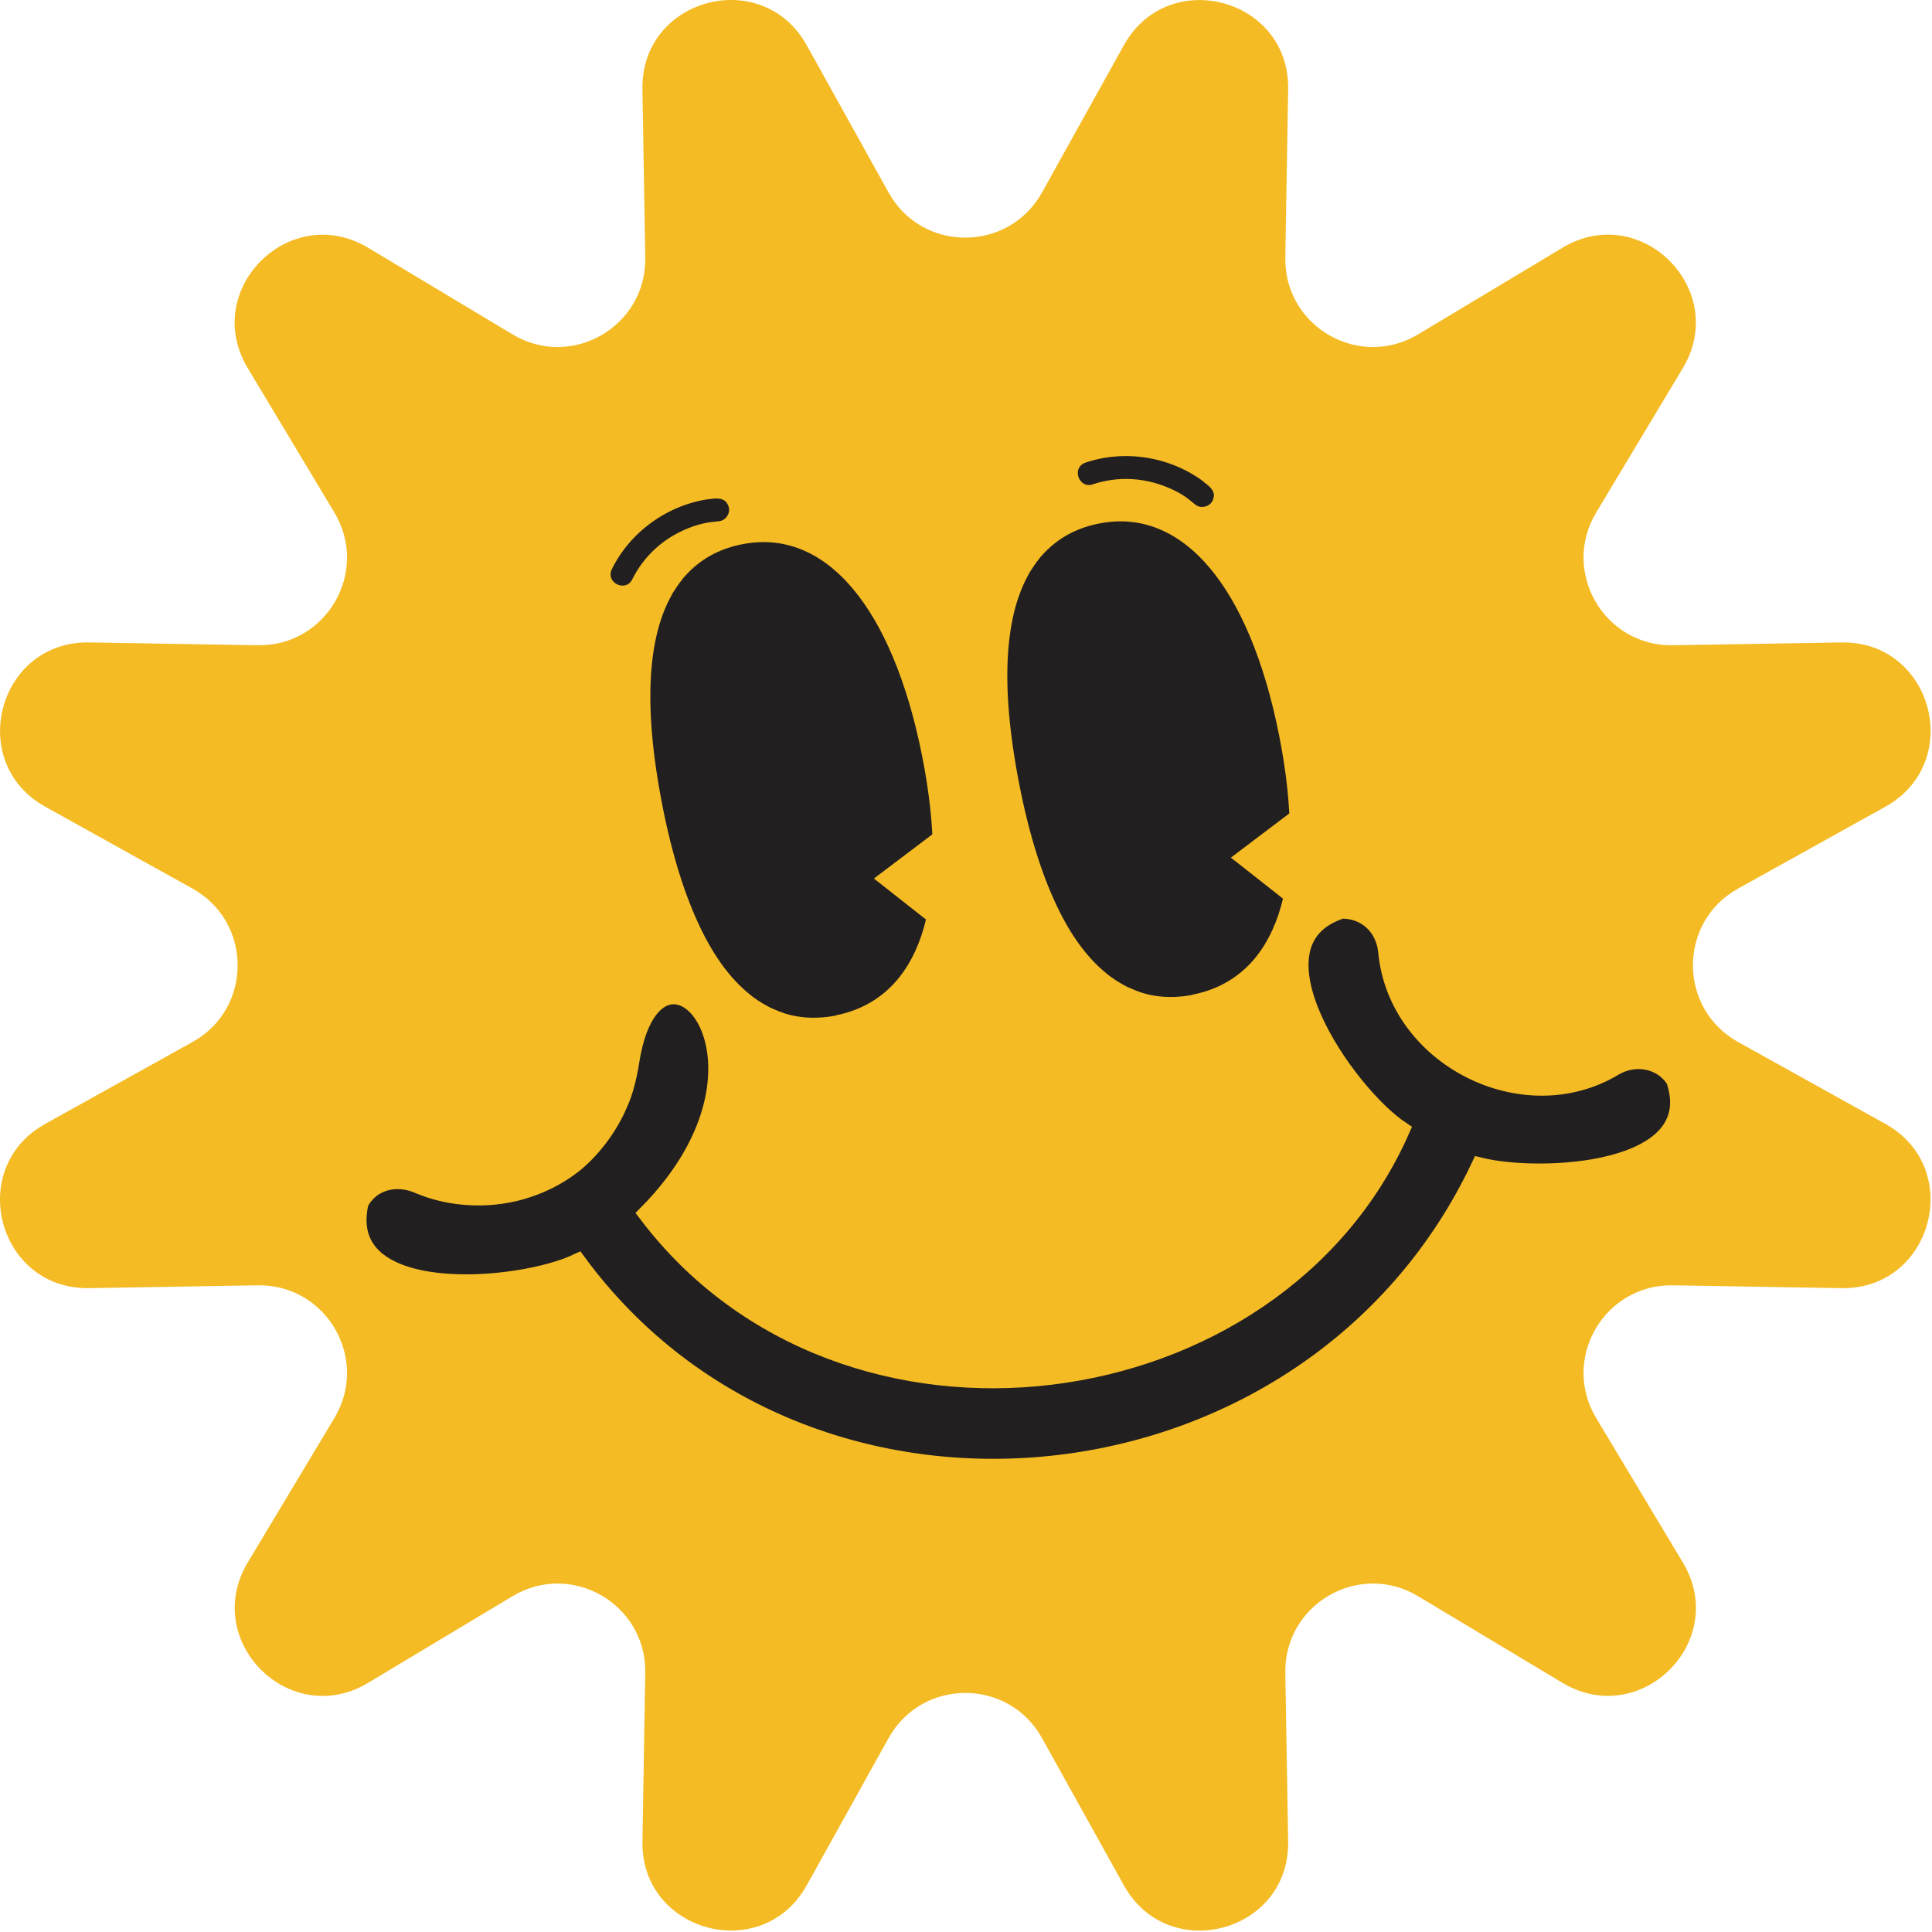 <svg width="109" height="109" viewBox="0 0 109 109" fill="none" xmlns="http://www.w3.org/2000/svg">
<path d="M58.785 10.865L63.405 2.555C65.905 -1.945 72.765 -0.105 72.675 5.035L72.515 14.545C72.455 18.425 76.675 20.865 80.005 18.865L88.155 13.975C92.575 11.325 97.585 16.345 94.945 20.765L90.055 28.915C88.055 32.245 90.495 36.465 94.375 36.405L103.885 36.245C109.035 36.155 110.865 43.015 106.365 45.515L98.055 50.135C94.665 52.015 94.665 56.895 98.055 58.785L106.365 63.405C110.865 65.905 109.025 72.765 103.885 72.675L94.375 72.515C90.495 72.455 88.055 76.675 90.055 80.005L94.945 88.155C97.595 92.575 92.575 97.585 88.155 94.945L80.005 90.055C76.675 88.055 72.455 90.495 72.515 94.375L72.675 103.885C72.765 109.035 65.905 110.865 63.405 106.365L58.785 98.055C56.905 94.665 52.025 94.665 50.135 98.055L45.515 106.365C43.015 110.865 36.155 109.025 36.245 103.885L36.405 94.375C36.465 90.495 32.245 88.055 28.915 90.055L20.765 94.945C16.345 97.595 11.335 92.575 13.975 88.155L18.865 80.005C20.865 76.675 18.425 72.455 14.545 72.515L5.035 72.675C-0.115 72.765 -1.945 65.905 2.555 63.405L10.865 58.785C14.255 56.905 14.255 52.025 10.865 50.135L2.555 45.515C-1.945 43.015 -0.105 36.155 5.035 36.245L14.545 36.405C18.425 36.465 20.865 32.245 18.865 28.915L13.975 20.765C11.325 16.345 16.345 11.335 20.765 13.975L28.915 18.865C32.245 20.865 36.465 18.425 36.405 14.545L36.245 5.035C36.155 -0.115 43.015 -1.945 45.515 2.555L50.135 10.865C52.015 14.255 56.895 14.255 58.785 10.865Z" fill="#F4BB24"/>
<path d="M94.495 60.925C93.765 59.765 92.255 59.515 91.105 60.175C85.975 63.295 78.805 59.655 78.255 53.685C78.115 52.315 77.115 51.335 75.705 51.325C70.015 53.135 75.915 61.665 79.035 63.755C71.955 79.795 47.595 83.135 36.515 68.475C45.195 59.685 37.055 51.125 35.595 59.725C35.465 60.585 35.255 61.545 34.895 62.315C34.355 63.575 33.435 64.795 32.435 65.625C31.415 66.445 30.205 67.005 28.945 67.295C27.065 67.715 25.145 67.495 23.625 66.845C22.395 66.305 20.955 66.605 20.295 67.855C18.975 73.655 29.225 72.815 32.585 71.225C45.535 88.815 74.015 85.855 83.495 65.805C86.895 66.645 96.305 66.235 94.495 60.925Z" fill="#221F20" stroke="#F4BB24" stroke-miterlimit="10"/>
<path d="M47.165 57.295C46.475 57.425 45.715 57.475 44.935 57.335C44.495 57.265 44.075 57.125 43.635 56.925C43.535 56.885 43.445 56.845 43.355 56.795C42.965 56.585 42.575 56.345 42.185 56.005C41.235 55.215 40.315 54.025 39.495 52.305C38.675 50.585 37.935 48.335 37.365 45.415C36.225 39.575 36.645 35.965 37.785 33.775C37.835 33.665 37.905 33.565 37.955 33.455C38.135 33.175 38.315 32.905 38.505 32.675L38.535 32.625C38.615 32.535 38.705 32.445 38.785 32.355C39.695 31.395 40.795 30.915 41.875 30.705C46.575 29.775 50.355 34.255 52.025 42.655C53.685 51.015 51.905 56.345 47.145 57.285L47.165 57.295Z" fill="#221F20"/>
<path d="M40.015 28.165C40.375 28.105 40.855 28.055 41.045 28.445C41.285 28.815 41.015 29.355 40.575 29.405C39.815 29.475 39.555 29.555 39.135 29.685C37.475 30.265 36.345 31.355 35.685 32.655C35.355 33.425 34.175 32.925 34.505 32.145C35.535 30.005 37.685 28.475 40.025 28.155L40.015 28.165Z" fill="#221F20"/>
<path d="M53.695 46.245L49.305 49.565L53.545 52.905L53.695 46.245Z" fill="#F4BB24"/>
<path d="M67.305 56.125C66.615 56.255 65.855 56.305 65.075 56.165C64.635 56.095 64.215 55.955 63.775 55.755C63.675 55.715 63.585 55.675 63.495 55.625C63.105 55.415 62.715 55.175 62.325 54.835C61.375 54.045 60.455 52.855 59.635 51.135C58.815 49.415 58.075 47.165 57.505 44.245C56.365 38.405 56.785 34.795 57.925 32.605C57.975 32.495 58.045 32.395 58.095 32.285C58.275 32.005 58.455 31.735 58.645 31.505L58.675 31.455C58.755 31.365 58.845 31.275 58.925 31.185C59.835 30.225 60.935 29.745 62.015 29.535C66.715 28.605 70.495 33.085 72.165 41.485C73.825 49.845 72.045 55.175 67.285 56.115L67.305 56.125Z" fill="#221F20"/>
<path d="M67.925 27.205C68.225 27.415 68.595 27.715 68.455 28.125C68.365 28.555 67.785 28.745 67.445 28.475C66.865 27.985 66.625 27.855 66.225 27.655C64.645 26.895 63.065 26.865 61.685 27.315C60.905 27.625 60.425 26.435 61.205 26.115C63.445 25.335 66.045 25.765 67.935 27.195L67.925 27.205Z" fill="#221F20"/>
<path d="M73.835 45.065L69.445 48.385L73.685 51.725L73.835 45.065Z" fill="#F4BB24"/>
</svg>
